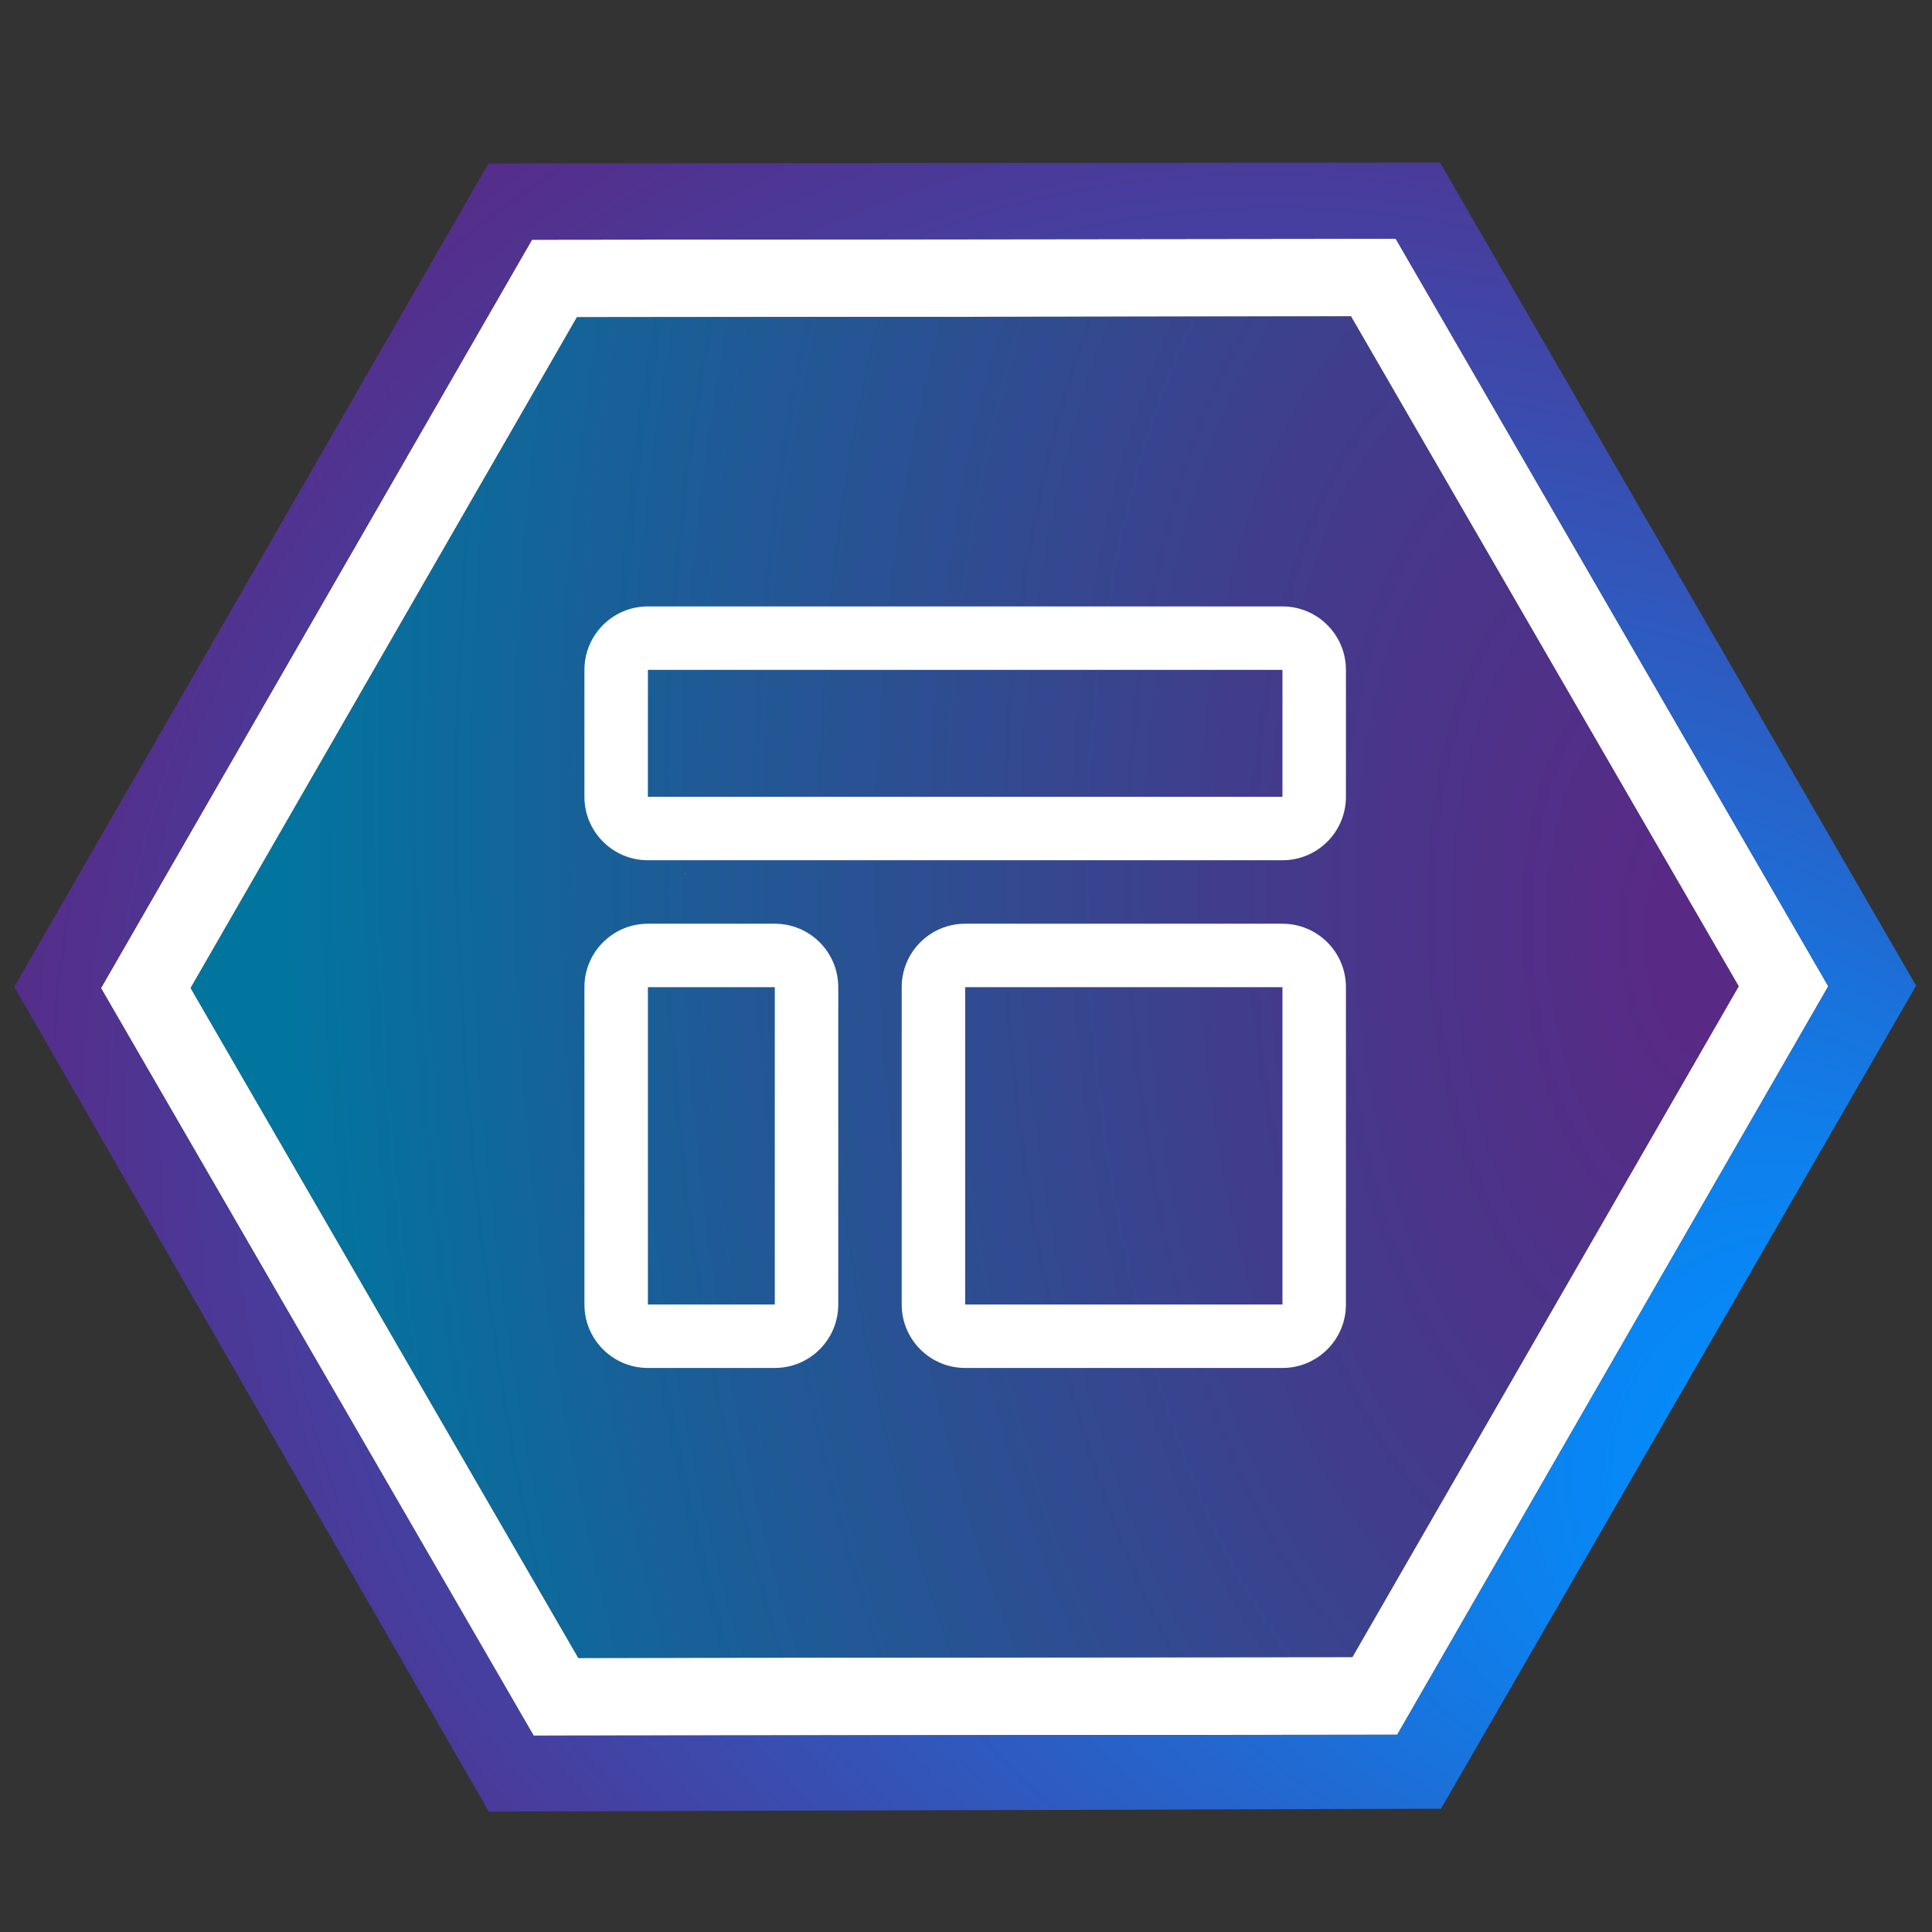 <?xml version="1.0" encoding="UTF-8"?>
<svg id="Layer_1" xmlns="http://www.w3.org/2000/svg" width="600" height="600" xmlns:xlink="http://www.w3.org/1999/xlink" version="1.1" viewBox="0 0 600 600">
  <rect x="0" y="0" width="600" height="600" fill="#333333" stroke="none"/>
  <!-- Generator: Adobe Illustrator 29.8.1, SVG Export Plug-In . SVG Version: 2.1.1 Build 2)  -->
  <defs>
    <style>
      .st0 {
        fill: url(#radial-gradient);
      }

      .st1 {
        fill: #fff;
      }

      .st2 {
        stroke: #000;
        stroke-linejoin: round;
        stroke-width: 16px;
      }

      .st3 {
        fill: url(#radial-gradient1);
      }

      .st4 {
        display: none;
      }
    </style>
    <radialGradient id="radial-gradient" cx="561.34" cy="237.52" fx="787.37" fy="237.52" r="263.28" gradientTransform="translate(-277.8 -216.25) rotate(-3.17) scale(1 2.33)" gradientUnits="userSpaceOnUse">
      <stop offset=".05" stop-color="#582a86"/>
      <stop offset=".28" stop-color="#45398b"/>
      <stop offset=".74" stop-color="#166298"/>
      <stop offset=".92" stop-color="#02759f"/>
    </radialGradient>
    <radialGradient id="radial-gradient1" cx="317.08" cy="306.74" fx="670.27" fy="306.74" r="411.4" gradientTransform="translate(190.44 -110.25) rotate(29.94)" gradientUnits="userSpaceOnUse">
      <stop offset=".1" stop-color="#0090ff"/>
      <stop offset=".88" stop-color="#582a86"/>
    </radialGradient>
  </defs>
  <g id="Layer_2" class="st4">
    <g id="Layer_1-2">
      <polygon class="st2" points="156 149.3 506.6 149.3 476.7 491 126.1 491 156 149.3"/>
      <g>
        <polygon class="st1" points="123.3 108.2 474.7 108.2 444 459.7 92.5 459.7 123.3 108.2"/>
        <path d="M444,467.7H92.5c-2.2,0-4.4-.9-5.9-2.6s-2.3-3.9-2.1-6.1l30.8-351.5c.4-4.1,3.8-7.3,8-7.3h351.4c2.2,0,4.4.9,5.9,2.6s2.3,3.9,2.1,6.1l-30.7,351.5c-.4,4.1-3.9,7.3-8,7.3h0ZM101.2,451.7h335.4l29.4-335.5H130.6s-29.4,335.5-29.4,335.5Z"/>
      </g>
    </g>
    <polygon class="st2" points="165.3 156.2 427.8 156.2 421.2 224.2 159 224.2 165.3 156.2"/>
    <polygon class="st2" points="154.4 262.7 231.3 262.7 216.5 418 140 418 154.4 262.7"/>
    <polygon class="st2" points="266.4 262.7 417.1 262.7 402 418 251 418 266.4 262.7"/>
  </g>
  <g>
    <path class="st1" d="M165.72,539.02L31.34,306.89,165.21,74.45l268.24-.32,134.34,232.17-133.87,232.44-268.21.27ZM59.21,306.84l120.4,208.04,240.37-.27,119.97-208.31-120.4-208.04-240.37.27-119.97,208.31Z"/>
    <polygon class="st0" points="539.96 306.31 419.99 514.62 179.61 514.89 59.21 306.84 179.18 98.53 419.55 98.27 539.96 306.31"/>
    <path class="st3" d="M447.21,50.47l-295.52.3L4.43,306.47l147.37,256.12,295.71-.87,147.55-255.6L447.21,50.47ZM433.93,538.75l-268.21.27L31.37,306.84,165.21,74.45l268.24-.32,134.34,232.17-133.87,232.44h0Z"/>
    <g>
      <path class="st1" d="M212.7,271.21l.1.06.09-.15c-.06.1-.11.07-.19.09Z"/>
      <path class="st1" d="M212.86,271.16l-.09.15-.1-.06c.11-.07.16-.04.19-.09Z"/>
    </g>
    <g>
      <path class="st1" d="M398.28,208.04v39.41h-197.07v-39.41h197.07M398.28,188.33h-197.07c-10.88,0-19.71,8.82-19.71,19.71v39.41c0,10.88,8.82,19.71,19.71,19.71h197.07c10.88,0,19.71-8.82,19.71-19.71v-39.41c0-10.88-8.82-19.71-19.71-19.71Z"/>
      <path class="st1" d="M240.62,306.58v98.54h-39.41v-98.54h39.41M240.62,286.87h-39.41c-10.88,0-19.71,8.82-19.71,19.71v98.54c0,10.88,8.82,19.71,19.71,19.71h39.41c10.88,0,19.71-8.82,19.71-19.71v-98.54c0-10.88-8.82-19.71-19.71-19.71Z"/>
      <path class="st1" d="M398.28,306.58v98.54h-98.54v-98.54h98.54M398.28,286.87h-98.54c-10.88,0-19.71,8.82-19.71,19.71v98.54c0,10.88,8.82,19.71,19.71,19.71h98.54c10.88,0,19.71-8.82,19.71-19.71v-98.54c0-10.88-8.82-19.71-19.71-19.71Z"/>
    </g>
  </g>
</svg>
